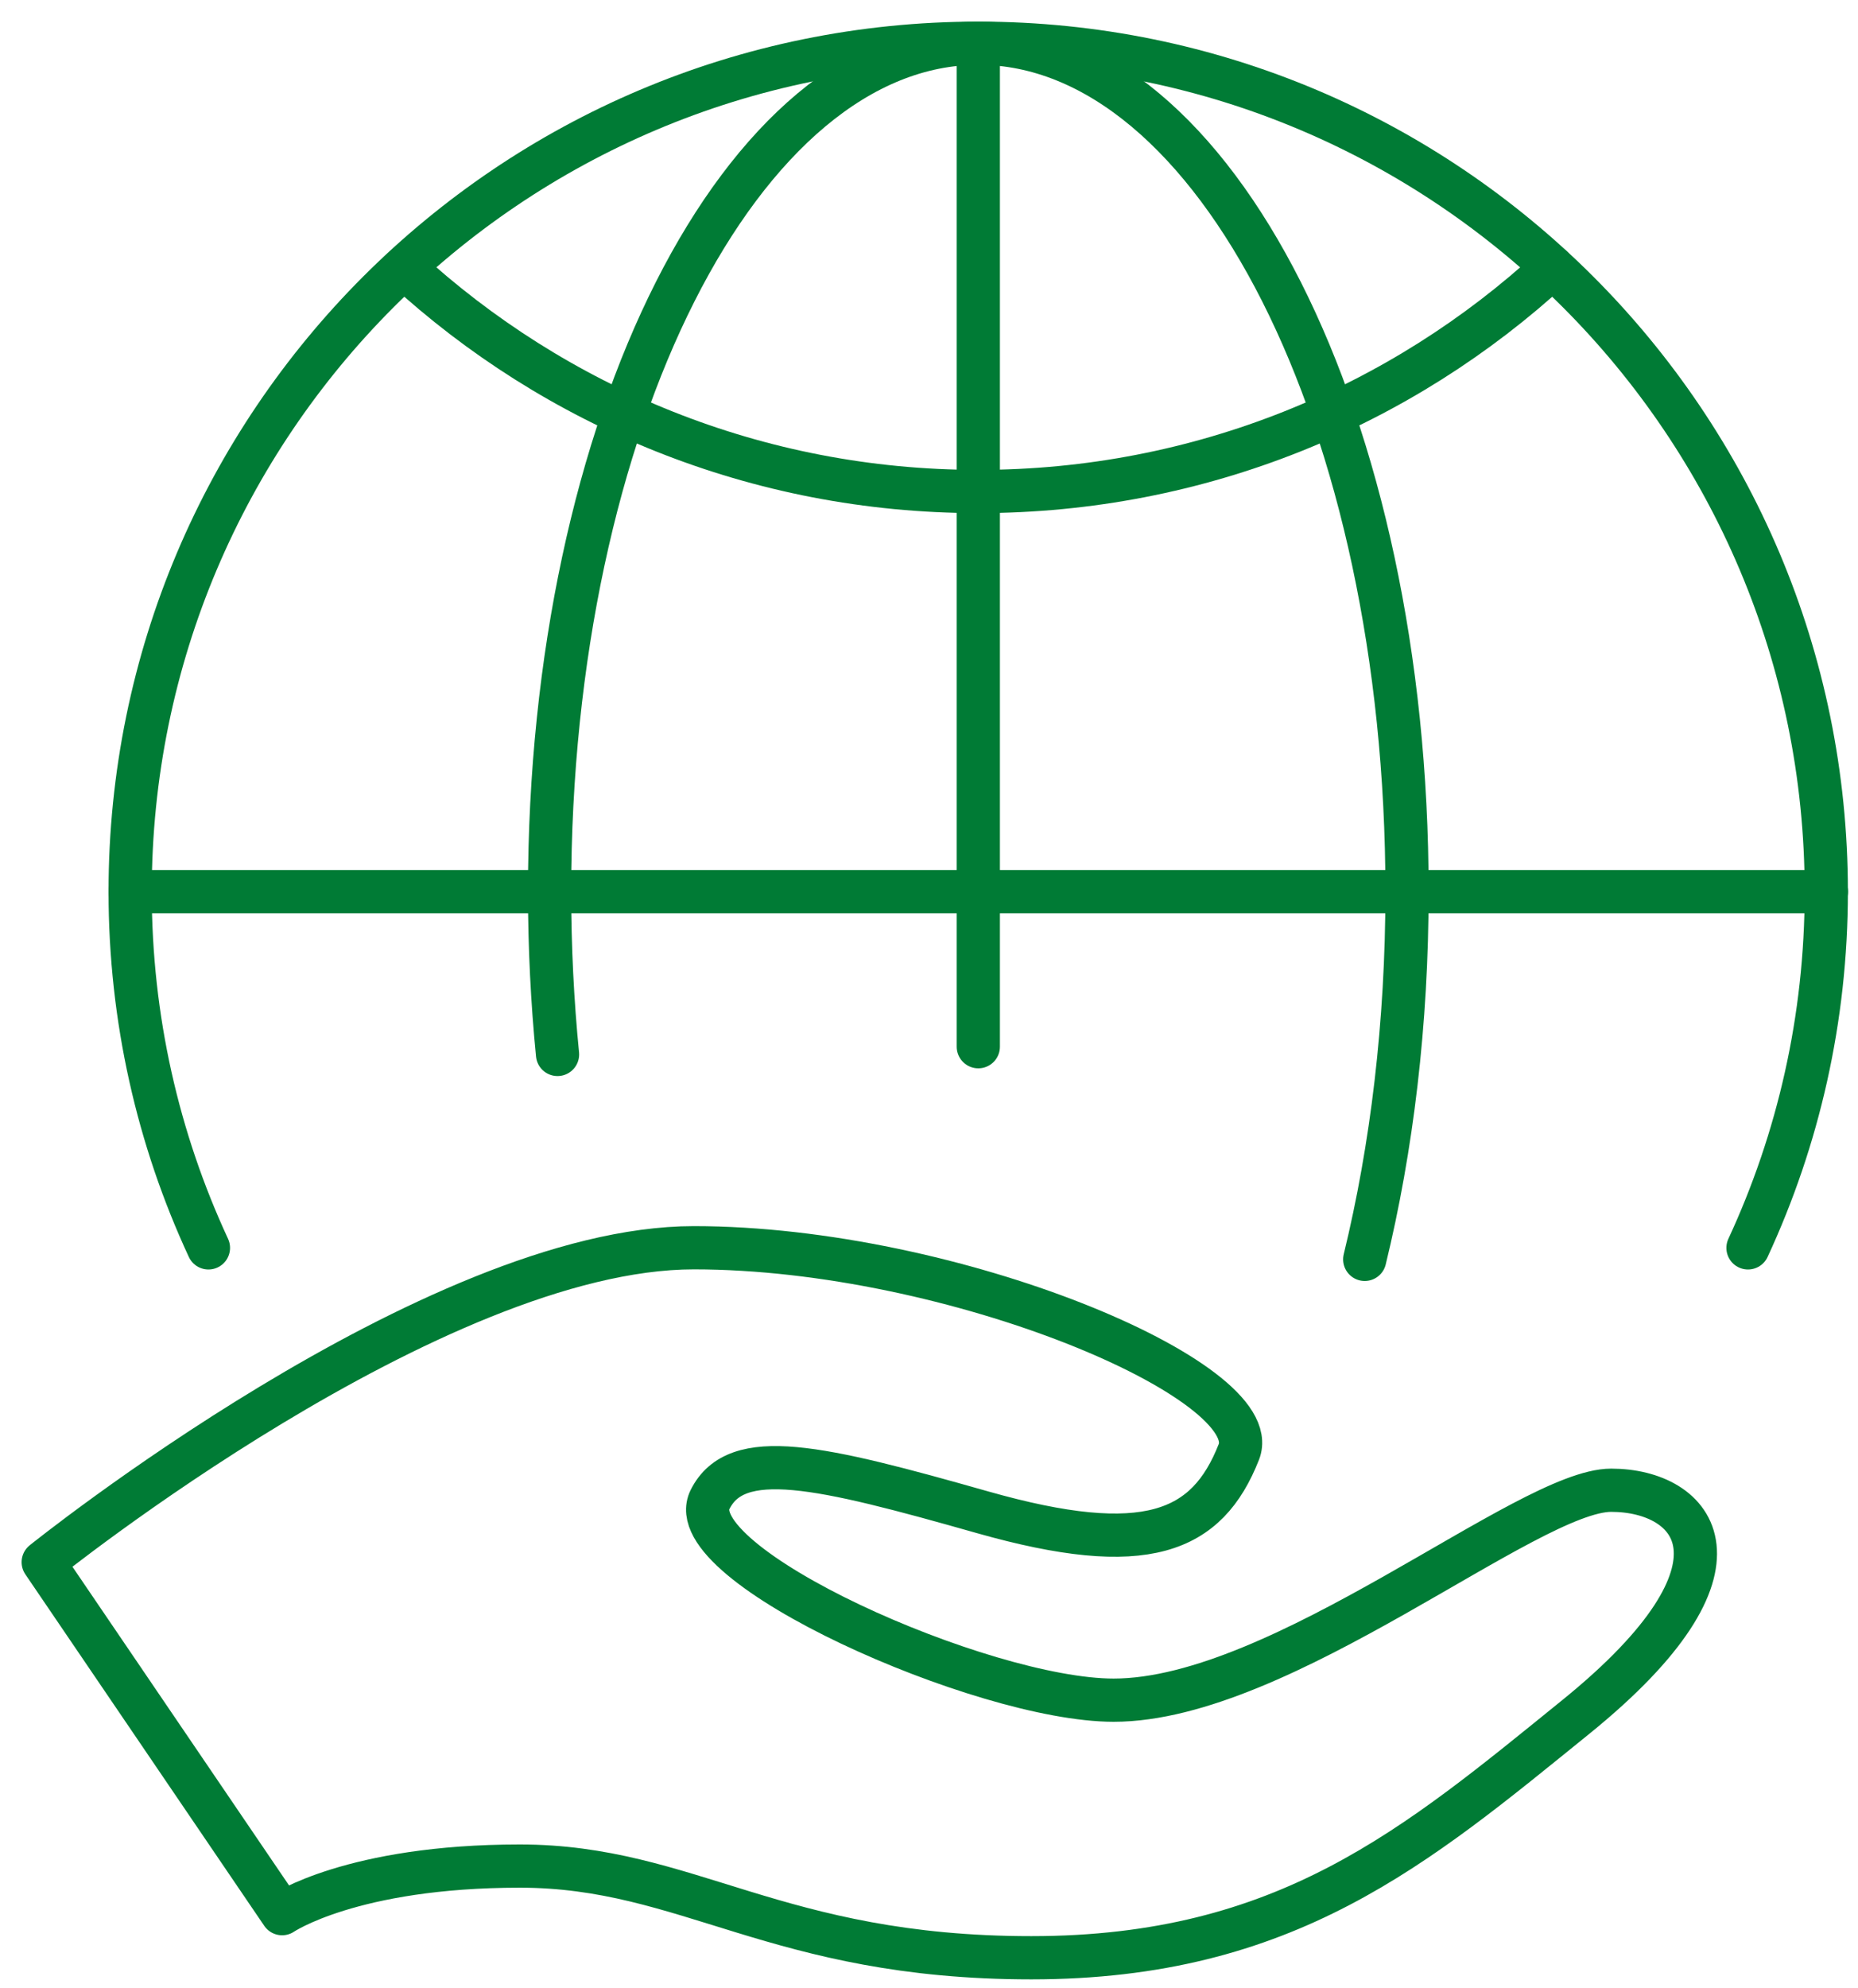<svg width="43" height="46" viewBox="0 0 43 46" fill="none" xmlns="http://www.w3.org/2000/svg">
<path d="M6.529 44.273L1 36.141C1 36.141 10.045 28.867 16.057 28.867C22.069 28.867 29.316 31.954 28.671 33.591C27.938 35.455 26.524 36.06 22.74 34.987C18.956 33.913 17.045 33.467 16.433 34.691C15.681 36.194 22.74 39.334 25.773 39.334C29.673 39.334 35.354 34.477 37.287 34.477C39.219 34.477 40.803 36.212 36.473 39.719C32.763 42.724 29.772 45.293 23.867 45.293C17.962 45.293 15.923 43.172 12.031 43.172C8.139 43.172 6.529 44.273 6.529 44.273Z" stroke="#007B35" stroke-miterlimit="10" stroke-linecap="round" stroke-linejoin="round"/>
<path d="M40.454 28.87C41.617 26.362 42.266 23.571 42.266 20.629C42.266 9.79 33.48 1 22.641 1C11.798 1 3.012 9.79 3.012 20.629C3.012 23.571 3.66 26.362 4.824 28.87" stroke="#007B35" stroke-miterlimit="10" stroke-linecap="round" stroke-linejoin="round"/>
<path d="M3.012 20.629H42.269" stroke="#007B35" stroke-miterlimit="10" stroke-linecap="round" stroke-linejoin="round"/>
<path d="M22.641 24.216V1" stroke="#007B35" stroke-miterlimit="10" stroke-linecap="round" stroke-linejoin="round"/>
<path d="M35.929 6.188C32.438 9.404 27.77 11.371 22.642 11.371C17.511 11.371 12.847 9.404 9.352 6.188" stroke="#007B35" stroke-miterlimit="10" stroke-linecap="round" stroke-linejoin="round"/>
<path d="M12.903 24.395C12.783 23.176 12.719 21.913 12.719 20.625C12.719 9.786 17.163 1 22.643 1C28.122 1 32.563 9.786 32.563 20.625C32.563 23.674 32.211 26.564 31.584 29.136" stroke="#007B35" stroke-miterlimit="10" stroke-linecap="round" stroke-linejoin="round"/>
</svg>
